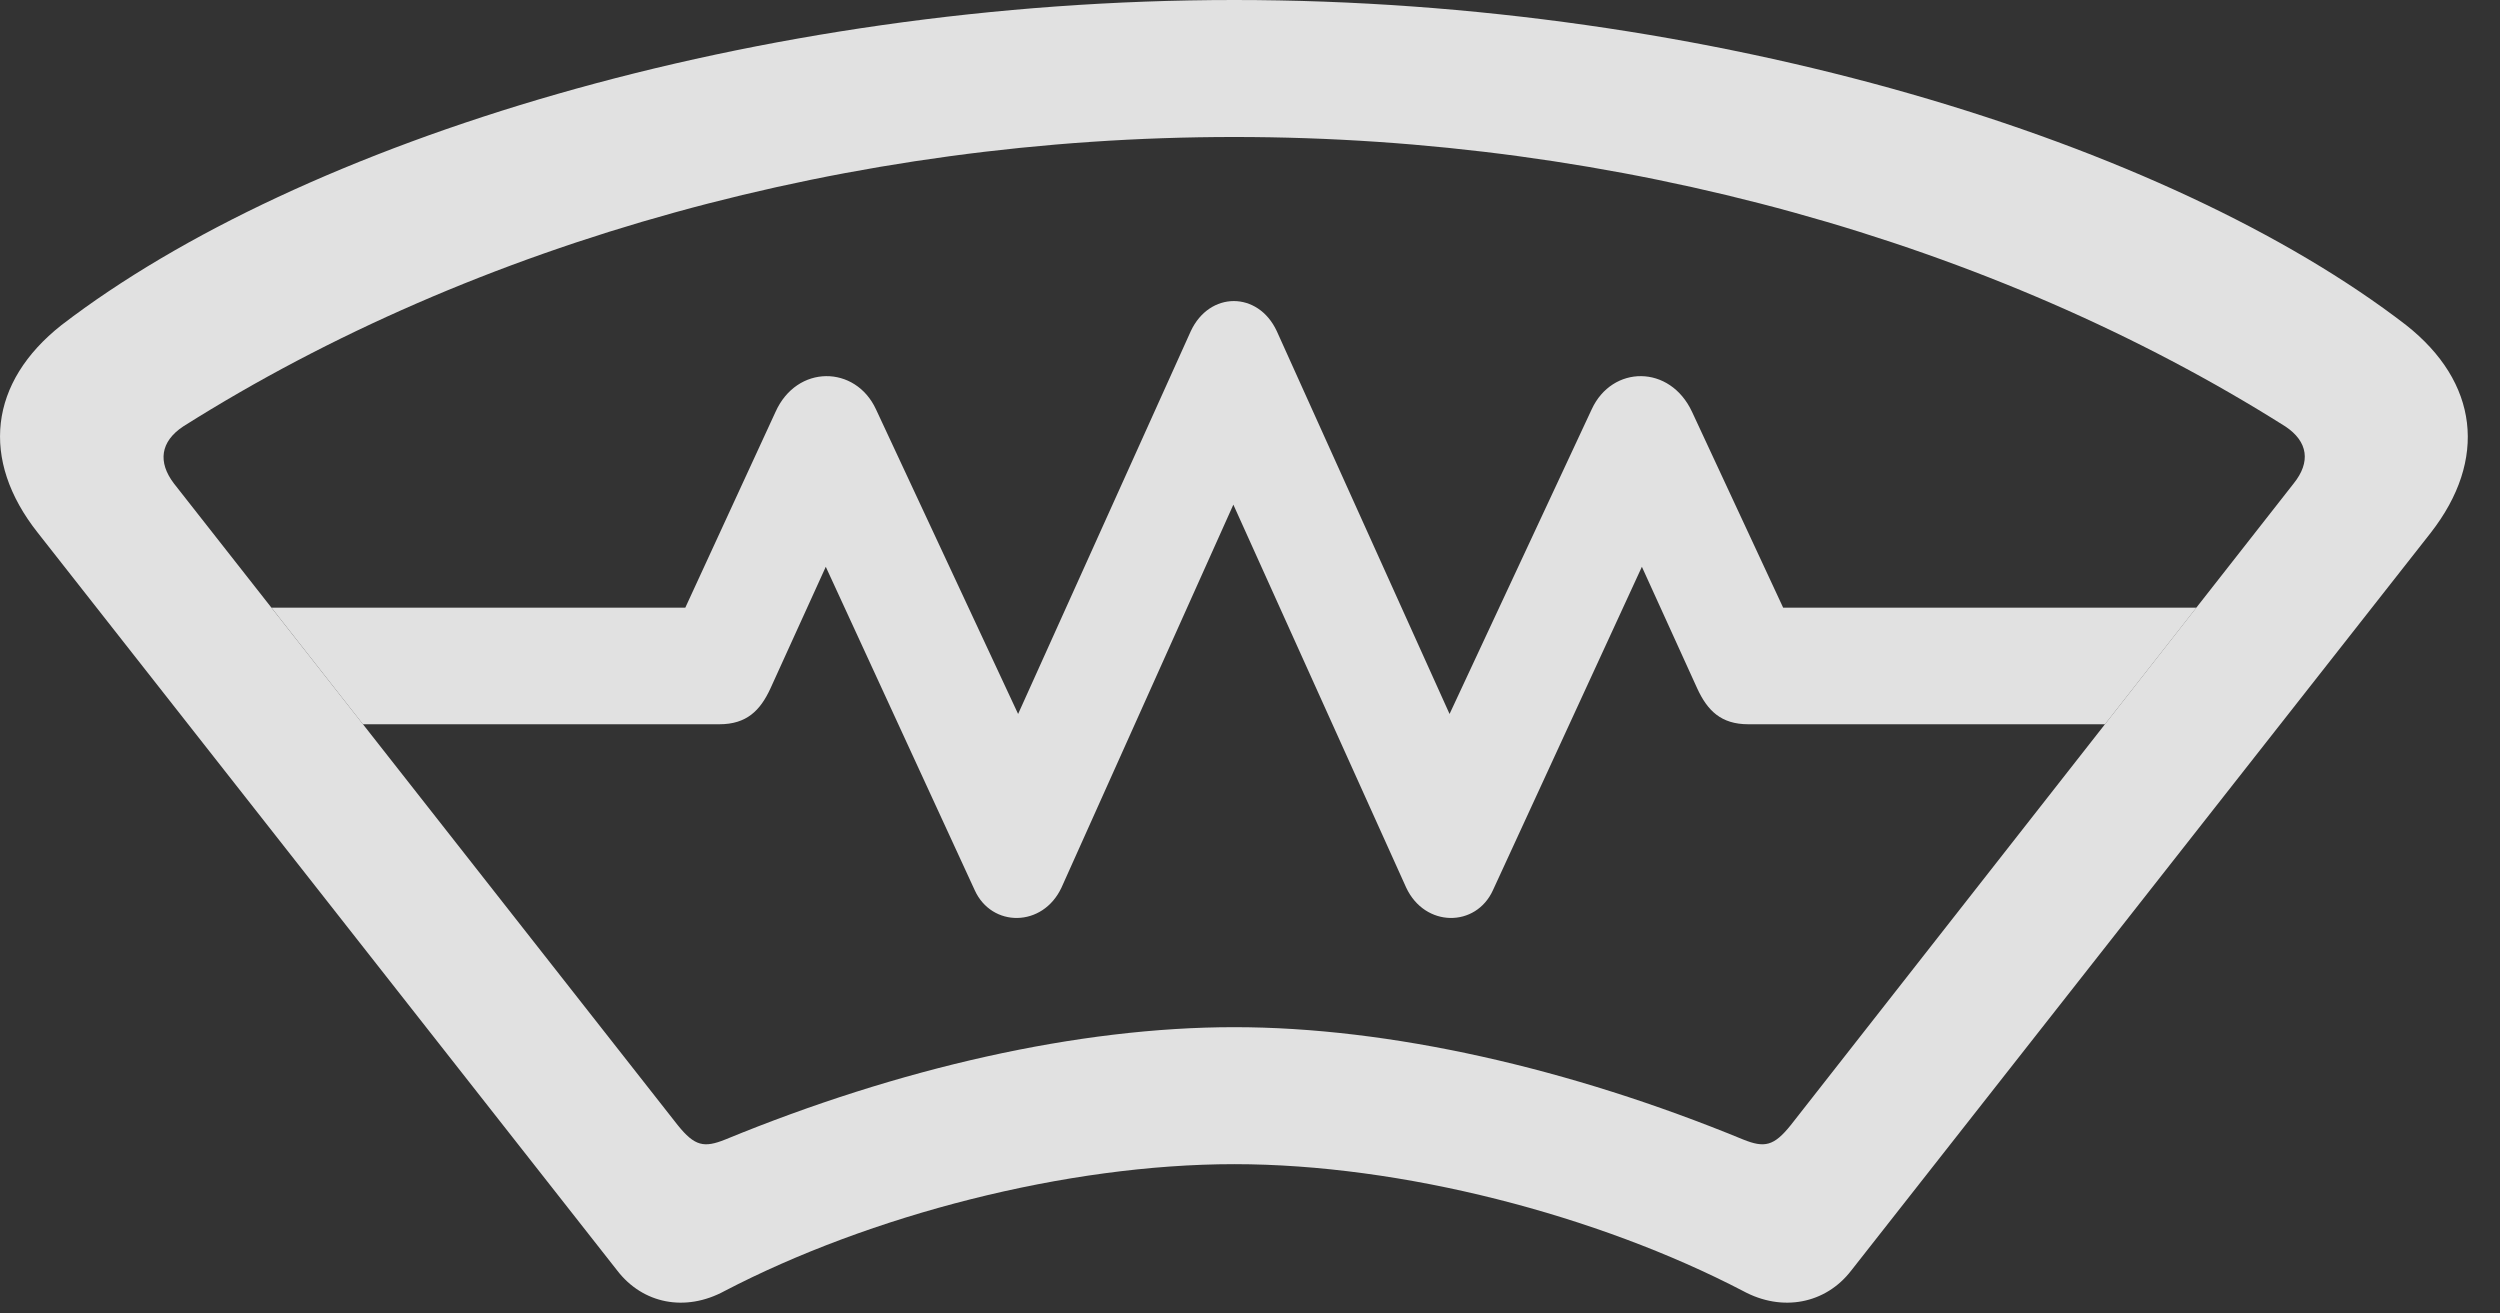 <?xml version="1.0" encoding="UTF-8"?>
<!--Generator: Apple Native CoreSVG 341-->
<!DOCTYPE svg
PUBLIC "-//W3C//DTD SVG 1.1//EN"
       "http://www.w3.org/Graphics/SVG/1.1/DTD/svg11.dtd">
<svg version="1.1" xmlns="http://www.w3.org/2000/svg" xmlns:xlink="http://www.w3.org/1999/xlink" viewBox="0 0 28.688 15.068">
 <rect x="0" y="0" width="28.688" height="15.068" fill="#333333" stroke="none"/>
 <g>
  <rect height="15.068" opacity="0" width="28.688" x="0" y="0"/>
  <path d="M14.651 3.799L16.634 8.193L18.265 4.697C18.499 4.189 19.163 4.18 19.417 4.727L20.462 6.973L25.204 6.973L24.155 8.311L20.062 8.311C19.749 8.311 19.593 8.154 19.476 7.9L18.841 6.504L17.132 10.215C16.937 10.645 16.351 10.645 16.136 10.185L14.153 5.791L12.181 10.185C11.966 10.645 11.38 10.645 11.185 10.215L9.476 6.504L8.841 7.9C8.724 8.154 8.567 8.311 8.255 8.311L4.165 8.311L3.115 6.973L7.864 6.973L8.899 4.727C9.144 4.18 9.817 4.189 10.052 4.697L11.683 8.193L13.665 3.799C13.88 3.34 14.437 3.34 14.651 3.799Z" fill="white" fill-opacity="0.85"/>
  <path d="M14.163 13.359C16.087 13.359 18.333 13.945 20.003 14.815C20.452 15.059 20.95 14.961 21.243 14.58L27.894 6.113C28.548 5.273 28.441 4.385 27.61 3.73C24.886 1.631 19.661 0 14.163 0C8.665 0 3.44 1.631 0.706 3.73C-0.124 4.385-0.231 5.273 0.433 6.113L7.083 14.58C7.376 14.961 7.864 15.059 8.314 14.815C9.983 13.945 12.239 13.359 14.163 13.359ZM14.163 11.787C12.376 11.787 10.316 12.256 8.323 13.076C8.079 13.174 7.972 13.154 7.776 12.91L1.995 5.547C1.81 5.303 1.839 5.068 2.103 4.893C5.462 2.773 9.769 1.572 14.163 1.572C18.558 1.572 22.864 2.773 26.224 4.893C26.487 5.068 26.517 5.303 26.321 5.547L20.55 12.91C20.355 13.154 20.247 13.174 20.003 13.076C18.011 12.256 15.941 11.787 14.163 11.787Z" fill="white" fill-opacity="0.85"/>
 </g>
</svg>
